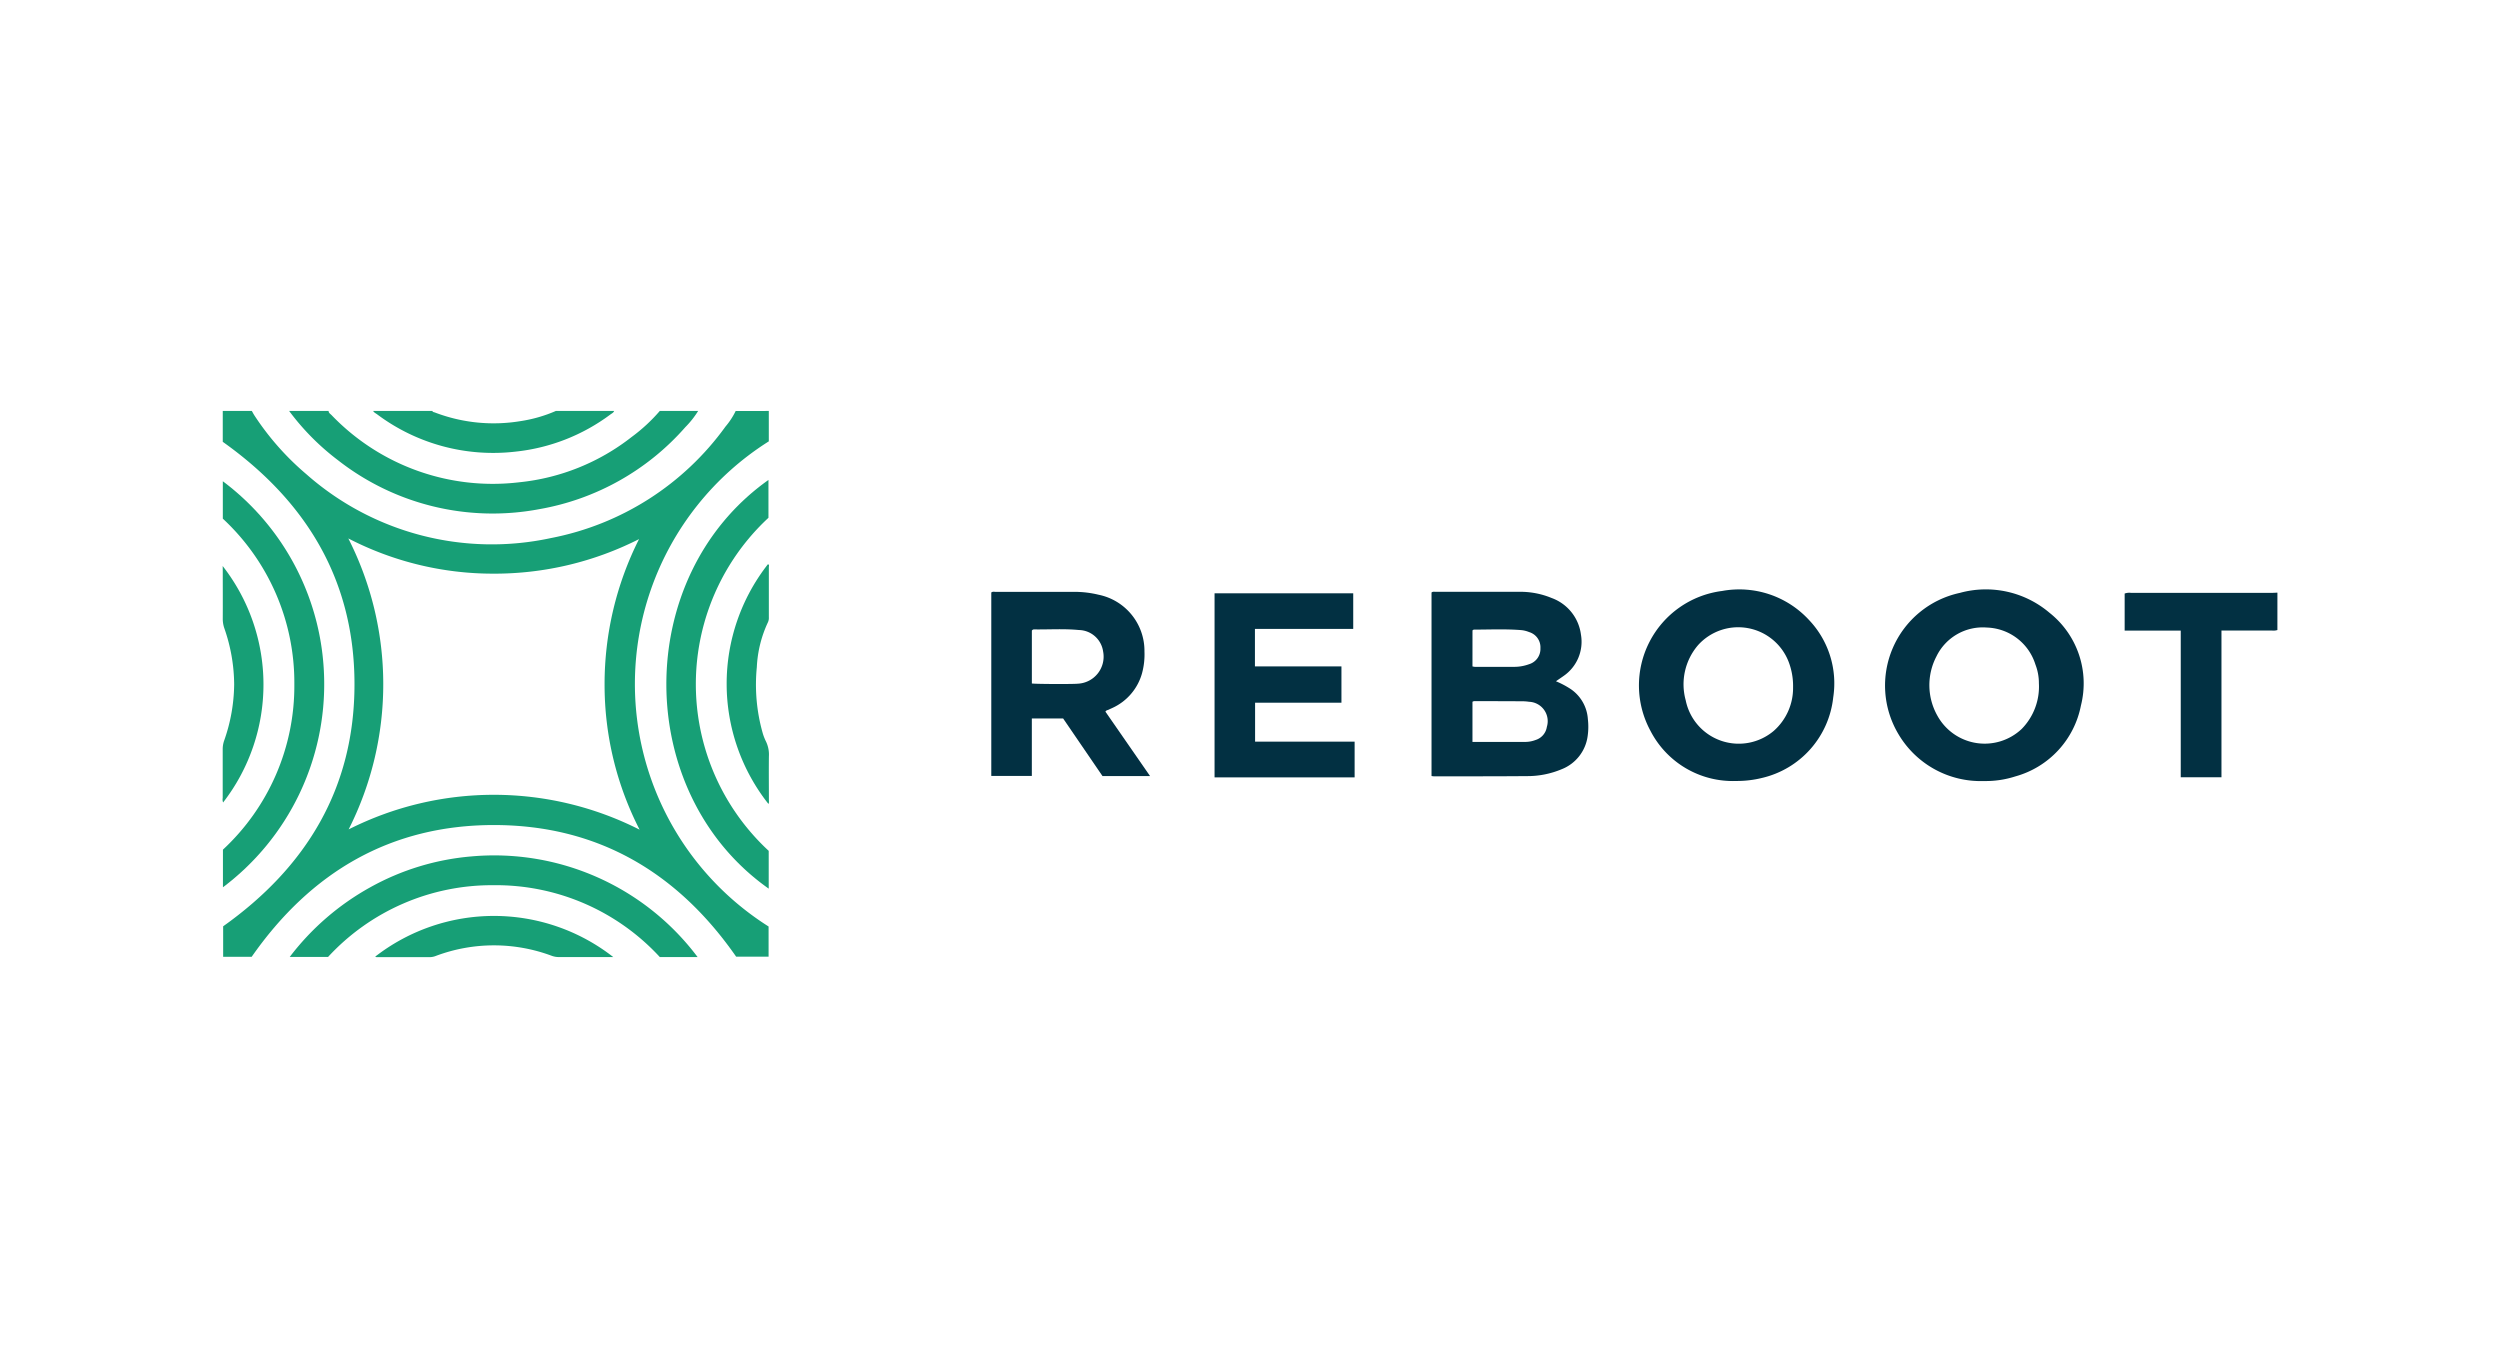 <svg height="70" viewBox="0 0 127.75 70" width="127.75" xmlns="http://www.w3.org/2000/svg"><path d="m0 0h127.75v70h-127.75z" fill="#343f5c" opacity="0"/><path d="m-2538.093 2464v1.553a14.655 14.655 0 0 0 -.011 24.791v1.542h-1.658c-2.99-4.3-7.066-6.719-12.356-6.726s-9.375 2.4-12.4 6.732h-1.458v-1.558c4.268-3.031 6.711-7.08 6.711-12.37s-2.44-9.339-6.731-12.387v-1.577h1.486c.044.076.083.155.131.228a13.909 13.909 0 0 0 2.641 2.992 14.32 14.32 0 0 0 12.512 3.275 14.349 14.349 0 0 0 8.922-5.7 3.714 3.714 0 0 0 .517-.792zm-6.6 21.4a16.189 16.189 0 0 1 -1.792-7.441 16.455 16.455 0 0 1 1.761-7.411 16.326 16.326 0 0 1 -7.432 1.766 16.086 16.086 0 0 1 -7.424-1.8 16.439 16.439 0 0 1 .017 14.868 16.454 16.454 0 0 1 14.874.018z" fill="#179f76" transform="translate(2577.379 -2443)"/><path d="m-2481.1 2464a4.665 4.665 0 0 1 -.654.827 12.864 12.864 0 0 1 -7.458 4.19 12.826 12.826 0 0 1 -10.3-2.506 12.5 12.5 0 0 1 -2.488-2.511h2.016c0 .1.087.148.147.207a11.415 11.415 0 0 0 9.6 3.437 11.126 11.126 0 0 0 5.743-2.317 8.717 8.717 0 0 0 1.434-1.327z" fill="#179f76" transform="translate(2516.775 -2443)"/><path d="m-726.307 2640.91a.676.676 0 0 1 -.288.024q-1.127 0-2.253 0h-.317v7.5h-2.081v-7.495h-2.866v-1.893a.687.687 0 0 1 .331-.035h7.158c.106 0 .211-.008.317-.012z" fill="#023042" transform="translate(842.682 -2608.715)"/><path d="m-2408.691 2464c-.031.091-.117.126-.186.177a9.821 9.821 0 0 1 -4.842 1.9 9.9 9.9 0 0 1 -7.085-1.907c-.07-.051-.154-.087-.2-.171h3.024c.02.063.082.061.128.078a8.408 8.408 0 0 0 4.392.44 7.162 7.162 0 0 0 1.794-.518z" fill="#179f76" transform="translate(2440.072 -2443)"/><path d="m-1395.339 2642.655a4.623 4.623 0 0 1 .756.4 2.013 2.013 0 0 1 .875 1.536 3.345 3.345 0 0 1 -.012.873 2.12 2.12 0 0 1 -1.332 1.688 4.5 4.5 0 0 1 -1.783.35c-1.582.015-3.165.009-4.747.011a1.108 1.108 0 0 1 -.115-.015v-9.378c.068-.055.142-.035.21-.035q2.121 0 4.243 0a4.156 4.156 0 0 1 1.682.315 2.3 2.3 0 0 1 1.5 1.869 2.122 2.122 0 0 1 -.88 2.111c-.119.085-.243.167-.397.275zm-4.266 3.1h2.71a1.506 1.506 0 0 0 .519-.1.829.829 0 0 0 .572-.668.991.991 0 0 0 -.909-1.283 2.3 2.3 0 0 0 -.317-.026q-1.246-.007-2.493-.007a.27.27 0 0 0 -.082.033zm0-3.858a.791.791 0 0 0 .122.022h1.986a2.212 2.212 0 0 0 .779-.133.817.817 0 0 0 .586-.821.811.811 0 0 0 -.581-.824 1.385 1.385 0 0 0 -.409-.1c-.8-.063-1.605-.025-2.408-.025-.022 0-.045.023-.074.04z" fill="#023042" transform="translate(1474.848 -2607.843)"/><path d="m-959.787 2645.8a4.877 4.877 0 0 1 -4.37-2.384 4.844 4.844 0 0 1 3.126-7.229 5.021 5.021 0 0 1 4.584 1.014 4.6 4.6 0 0 1 1.608 4.737 4.687 4.687 0 0 1 -3.354 3.626 4.928 4.928 0 0 1 -1.594.236zm2.8-5.024a2.657 2.657 0 0 0 -.179-.934 2.689 2.689 0 0 0 -2.476-1.885 2.632 2.632 0 0 0 -2.581 1.474 3.175 3.175 0 0 0 .049 3.031 2.757 2.757 0 0 0 4.308.676 3.091 3.091 0 0 0 .877-2.365z" fill="#023042" transform="translate(1061.175 -2605.889)"/><path d="m-1196.627 2645.958a4.733 4.733 0 0 1 -4.382-2.564 4.866 4.866 0 0 1 3.66-7.145 4.845 4.845 0 0 1 4.442 1.482 4.7 4.7 0 0 1 1.237 3.96 4.743 4.743 0 0 1 -3.64 4.112 5.349 5.349 0 0 1 -1.317.155zm2.906-4.785a3.453 3.453 0 0 0 -.237-1.331 2.762 2.762 0 0 0 -4.623-.82 3.072 3.072 0 0 0 -.626 2.815 2.766 2.766 0 0 0 4.5 1.56 2.92 2.92 0 0 0 .986-2.224z" fill="#023042" transform="translate(1285.347 -2606.05)"/><path d="m-1819.918 2644.187 2.281 3.292h-2.43l-2.011-2.942h-1.6v2.936h-2.072v-9.373c.068-.059.151-.034.227-.034q2 0 4 0a5.2 5.2 0 0 1 1.26.148 2.927 2.927 0 0 1 2.34 2.9 3.678 3.678 0 0 1 -.121 1.1 2.761 2.761 0 0 1 -1.512 1.781c-.063.031-.129.057-.192.089s-.121.022-.17.103zm-3.759-1.439c.229.032 2.164.037 2.35.01a1.382 1.382 0 0 0 1.292-1.642 1.276 1.276 0 0 0 -1.24-1.1c-.757-.073-1.518-.021-2.277-.031a.132.132 0 0 0 -.125.062z" fill="#023042" transform="translate(1876.405 -2607.822)"/><path d="m-1608.618 2641.44v1.916h4.421v1.855h-4.413v1.99h5.086v1.826h-7.157v-9.406h7.086v1.819z" fill="#023042" transform="translate(1672.745 -2609.303)"/><g fill="#179f76"><path d="m-2133.454 2551.316c-6.953-4.9-6.99-15.944-.013-20.885v1.934a11.6 11.6 0 0 0 .013 17.02z" transform="translate(2172.735 -2505.906)"/><path d="m-2499.442 2897.28h-1.959a13.188 13.188 0 0 1 4.118-3.56 12.84 12.84 0 0 1 5.153-1.575 13 13 0 0 1 11.571 5.142h-1.931a11.383 11.383 0 0 0 -8.495-3.672 11.383 11.383 0 0 0 -8.457 3.665z" transform="translate(2516.207 -2848.381)"/><path d="m-2565.869 2552.436v-1.923a11.41 11.41 0 0 0 3.649-8.448 11.433 11.433 0 0 0 -3.655-8.466v-1.911a12.928 12.928 0 0 1 5.177 10.047 12.983 12.983 0 0 1 -5.171 10.701z" transform="translate(2577.261 -2507.096)"/><path d="m-2078.424 2623.853a9.9 9.9 0 0 1 -.024-12.249c.084.031.046.1.046.156q0 1.272 0 2.545a.551.551 0 0 1 -.042.257 6.038 6.038 0 0 0 -.572 2.3 9.056 9.056 0 0 0 .289 3.332 2.555 2.555 0 0 0 .167.445 1.545 1.545 0 0 1 .161.789c-.009.742 0 1.485 0 2.226-.001.064.019.136-.025.199z" transform="translate(2117.69 -2582.773)"/><path d="m-2419 2952.459a9.893 9.893 0 0 1 12.161.025h-.234c-.849 0-1.7 0-2.546 0a1.045 1.045 0 0 1 -.361-.063 8.435 8.435 0 0 0 -5.913 0 .876.876 0 0 1 -.308.067c-.9 0-1.8 0-2.705 0-.032-.004-.069.006-.094-.029z" transform="translate(2438.177 -2903.578)"/><path d="m-2566.069 2613.3a9.838 9.838 0 0 1 .022 12.082.416.416 0 0 1 -.021-.229c0-.83 0-1.66 0-2.491a1.31 1.31 0 0 1 .074-.44 8.847 8.847 0 0 0 .512-2.879 8.85 8.85 0 0 0 -.5-2.855 1.462 1.462 0 0 1 -.083-.49c.005-.813 0-1.625 0-2.438z" transform="translate(2577.448 -2584.376)"/></g></svg>